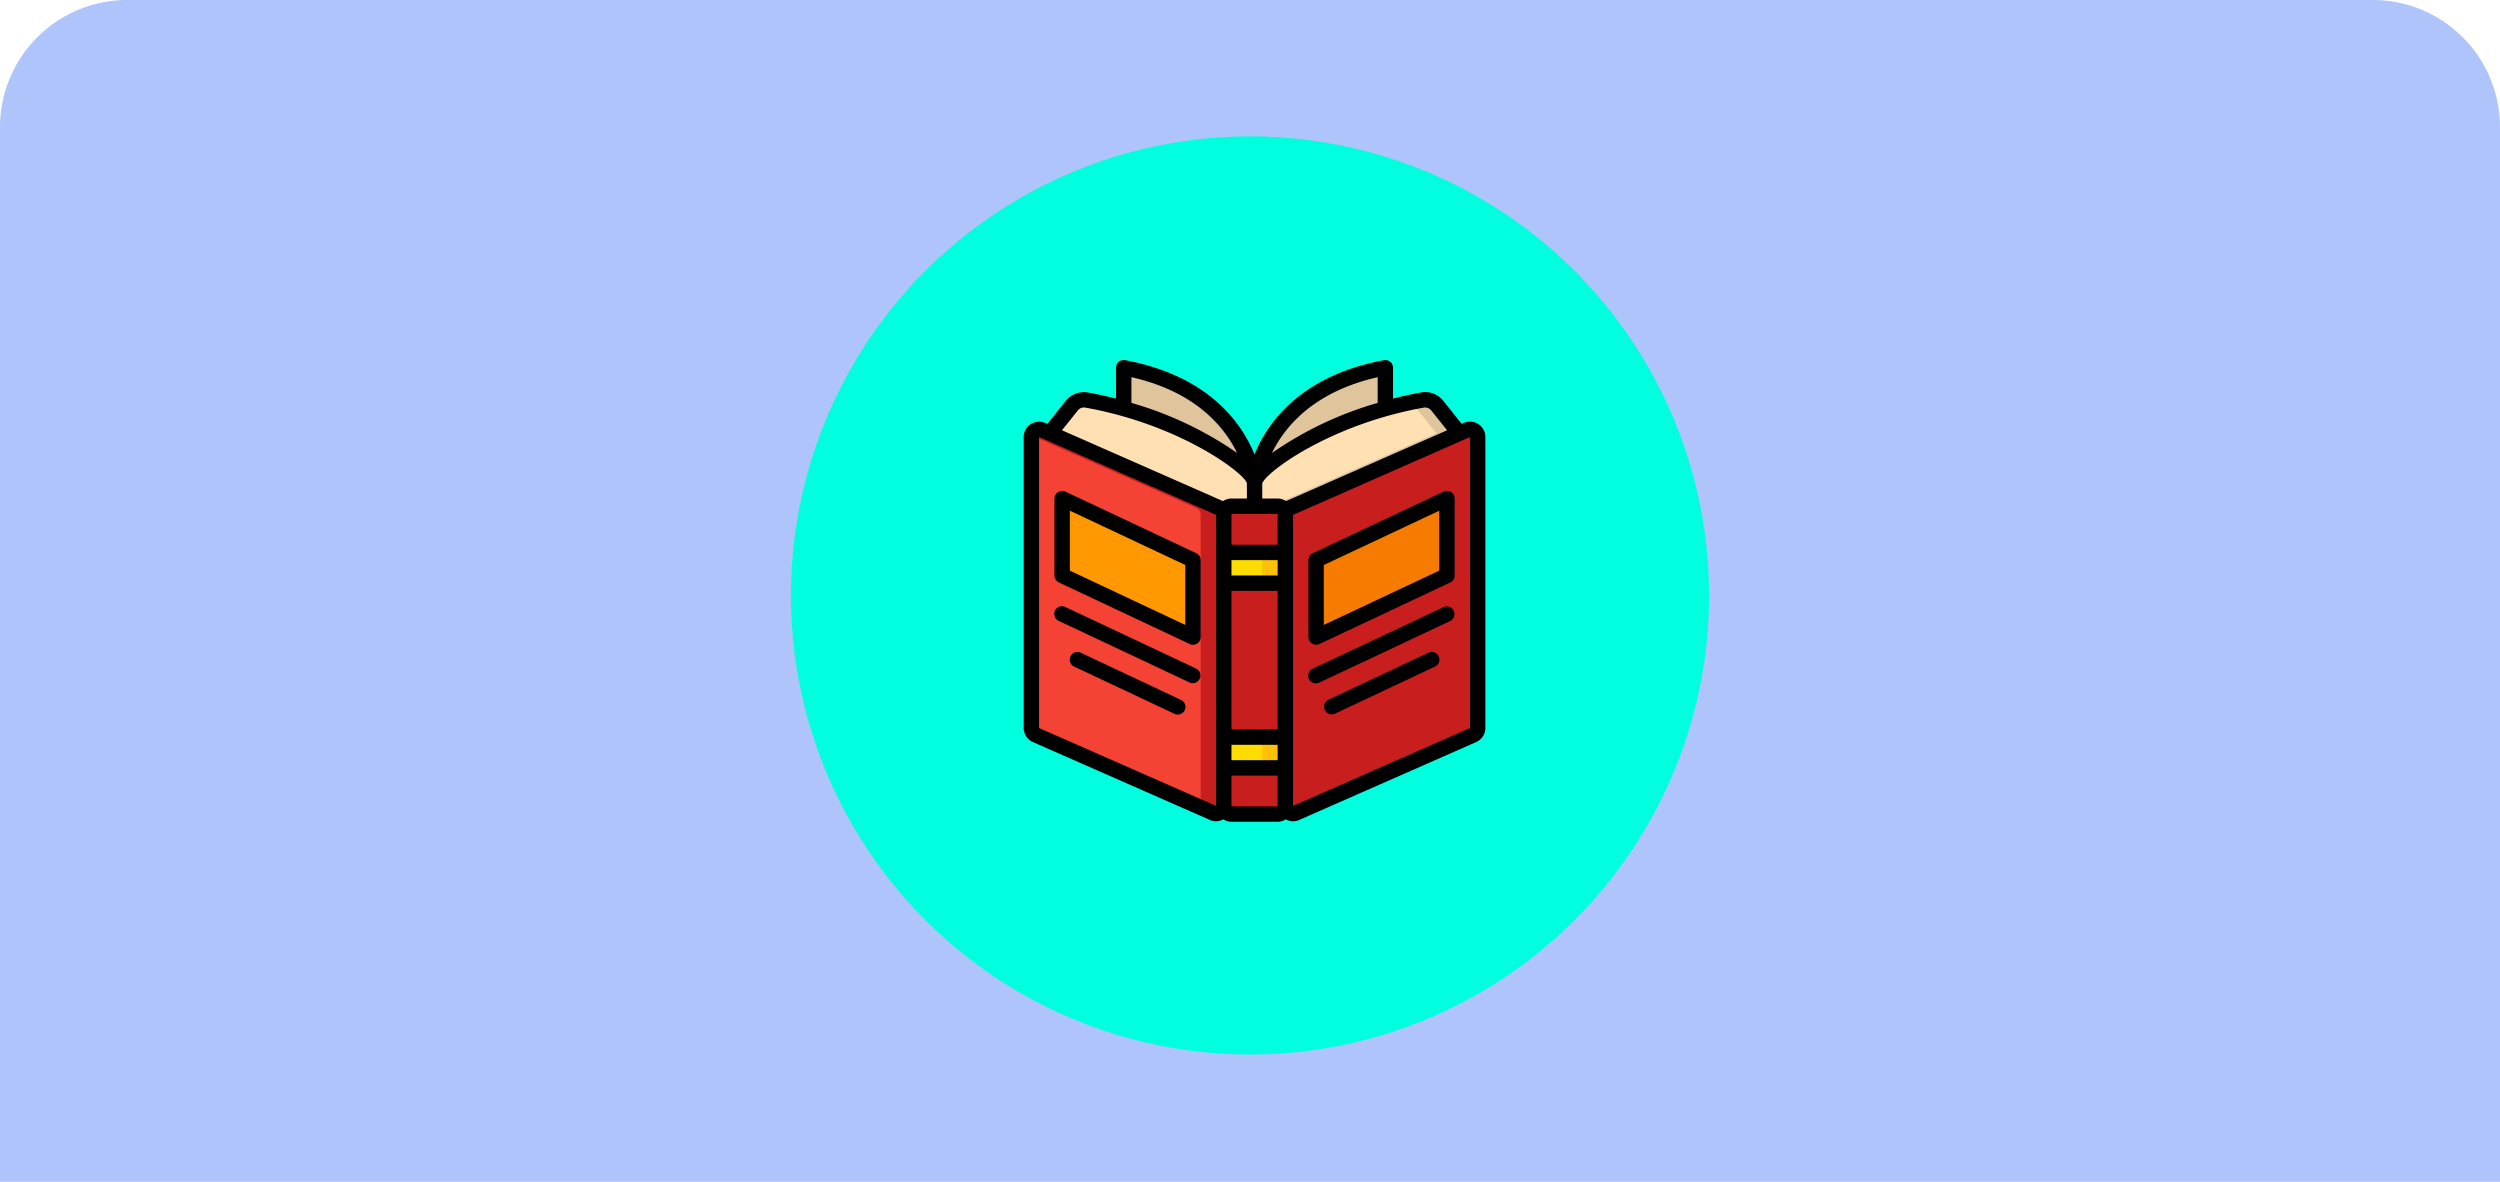 <svg xmlns="http://www.w3.org/2000/svg" width="275" height="130" viewBox="0 0 275 130">
  <g id="Grupo_1104214" data-name="Grupo 1104214" transform="translate(-4107 3124)">
    <path id="Rectángulo_404067" data-name="Rectángulo 404067" d="M14,0H261a14,14,0,0,1,14,14V130a0,0,0,0,1,0,0H0a0,0,0,0,1,0,0V14A14,14,0,0,1,14,0Z" transform="translate(4107 -3124)" fill="#aec4fa"/>
    <g id="Grupo_1103851" data-name="Grupo 1103851" transform="translate(3802 -11693)">
      <circle id="Elipse_11750" data-name="Elipse 11750" cx="50.5" cy="50.5" r="50.5" transform="translate(392 8584)" fill="#00ffdf"/>
      <g id="Page-1" transform="translate(417.605 8608.604)">
        <g id="_002---Open-Book" data-name="002---Open-Book" transform="translate(0 0)">
          <path id="Rectangle-path" d="M26,29h6.772V45.93H26Z" transform="translate(-3.991 -4.452)" fill="#c81e1e"/>
          <path id="Shape" d="M32.772,19.847v4.233H26V19.847A.847.847,0,0,1,26.847,19h5.079A.847.847,0,0,1,32.772,19.847Z" transform="translate(-3.991 -2.917)" fill="#c81e1e"/>
          <path id="Shape-2" data-name="Shape" d="M32.772,53v4.233a.846.846,0,0,1-.847.847H26.847A.846.846,0,0,1,26,57.233V53Z" transform="translate(-3.991 -8.136)" fill="#c81e1e"/>
          <path id="Shape-3" data-name="Shape" d="M22.163,18.414V50.428a.847.847,0,0,1-1.185.77L1.508,42.632A.839.839,0,0,1,1,41.862V9.847a.841.841,0,0,1,1.185-.77l.83.364,18.64,8.2a.83.83,0,0,1,.508.77Z" transform="translate(-0.153 -1.382)" fill="#f44335"/>
          <path id="Shape-4" data-name="Shape" d="M21.658,17.643l-18.64-8.2-.83-.364a.835.835,0,0,0-1.164.6l18.094,7.966a.83.83,0,0,1,.508.77V50.428a.809.809,0,0,1-.021.169l1.376.605a.847.847,0,0,0,1.185-.77V18.413a.83.83,0,0,0-.508-.77Z" transform="translate(-0.157 -1.382)" fill="#c81e1e"/>
          <path id="Shape-5" data-name="Shape" d="M55.163,9.847V41.862a.839.839,0,0,1-.508.77L35.185,51.2A.847.847,0,0,1,34,50.428V18.414a.83.83,0,0,1,.508-.77l18.64-8.2.83-.364a.841.841,0,0,1,1.185.77Z" transform="translate(-5.219 -1.382)" fill="#c81e1e"/>
          <path id="Shape-6" data-name="Shape" d="M52.534,8.851l-18.64,8.2a.83.83,0,0,0-.508.77v-.1a.847.847,0,0,0-.847-.847H30v-2.54s.008-.059.025-.169c.406-1.566,6.247-5.739,14.365-8.033,1.312-.372,2.683-.694,4.1-.948A1.71,1.71,0,0,1,50.1,5.8Z" transform="translate(-4.605 -0.793)" fill="#ffe0b2"/>
          <path id="Shape-7" data-name="Shape" d="M50.415,5.8a1.71,1.71,0,0,0-1.608-.618c-.447.08-.882.179-1.321.272a1.693,1.693,0,0,1,.389.346l2.438,3.047L32.077,16.876h.781a.847.847,0,0,1,.847.847v.1a.83.83,0,0,1,.508-.77l18.64-8.2Z" transform="translate(-4.924 -0.793)" fill="#dfc49c"/>
          <path id="Shape-8" data-name="Shape" d="M25.914,14.337v2.54h-2.54a.847.847,0,0,0-.847.847v.1a.83.83,0,0,0-.508-.77L3.38,8.851,5.818,5.8a1.71,1.71,0,0,1,1.608-.618c1.414.254,2.785.576,4.1.948,8.118,2.294,13.959,6.467,14.365,8.033.017.11.025.169.025.169Z" transform="translate(-0.519 -0.793)" fill="#ffe0b2"/>
          <path id="Shape-9" data-name="Shape" d="M27.365,13.528C26.959,11.962,21.118,7.789,13,5.495V1C25.511,3.345,27.187,12.191,27.365,13.528Z" transform="translate(-1.995 -0.154)" fill="#dfc49c"/>
          <path id="Shape-10" data-name="Shape" d="M44.4,1V5.495c-8.118,2.294-13.959,6.467-14.365,8.033C30.208,12.191,31.884,3.345,44.4,1Z" transform="translate(-4.61 -0.154)" fill="#dfc49c"/>
          <path id="Shape-11" data-name="Shape" d="M52.391,26.465,38,33.237V24.772L52.391,18Z" transform="translate(-5.833 -2.763)" fill="#f57c00"/>
          <path id="Shape-12" data-name="Shape" d="M5,26.465l14.391,6.772V24.772L5,18Z" transform="translate(-0.767 -2.763)" fill="#ff9801"/>
          <path id="Rectangle-path-2" data-name="Rectangle-path" d="M26,25h6.772v3.386H26Z" transform="translate(-3.991 -3.838)" fill="#ffdc00"/>
          <path id="Rectangle-path-3" data-name="Rectangle-path" d="M31,25h2.54v3.386H31Z" transform="translate(-4.758 -3.838)" fill="#fec108"/>
          <path id="Rectangle-path-4" data-name="Rectangle-path" d="M26,49h6.772v3.386H26Z" transform="translate(-3.991 -7.522)" fill="#ffdc00"/>
          <path id="Rectangle-path-5" data-name="Rectangle-path" d="M31,49h2.54v3.386H31Z" transform="translate(-4.758 -7.522)" fill="#fec108"/>
          <g id="Grupo_1103852" data-name="Grupo 1103852">
            <path id="Shape-13" data-name="Shape" d="M50.022,7.048a1.693,1.693,0,0,0-1.608-.132l-.234.1L46.149,4.48a2.53,2.53,0,0,0-2.42-.919c-1.049.188-2.083.418-3.1.677V.847a.847.847,0,0,0-.306-.652.855.855,0,0,0-.7-.18c-9.275,1.739-12.865,7-14.234,10.372C24.022,7.012,20.431,1.752,11.16.014a.857.857,0,0,0-.7.18.846.846,0,0,0-.306.652v3.4c-1.016-.262-2.049-.492-3.1-.677a2.54,2.54,0,0,0-2.42.921L2.609,7.026l-.234-.1A1.693,1.693,0,0,0,0,8.465V40.476a1.693,1.693,0,0,0,1.011,1.549l19.47,8.567a1.62,1.62,0,0,0,1.471-.069,1.675,1.675,0,0,0,.9.267h5.079a1.675,1.675,0,0,0,.9-.267,1.68,1.68,0,0,0,.789.213,1.7,1.7,0,0,0,.683-.144l19.47-8.567a1.693,1.693,0,0,0,1.011-1.55V8.465a1.688,1.688,0,0,0-.768-1.417ZM44.027,5.23a.852.852,0,0,1,.8.311l1.75,2.185L28.944,15.483c-.025.01-.042.03-.067.041a1.685,1.685,0,0,0-.943-.288H26.242V13.575c.356-1.193,7.393-6.486,17.786-8.345ZM27.935,16.93v3.386H22.856V16.93Zm-5.079,5.079h5.079V23.7H22.856Zm0,3.386h5.079V40.632H22.856Zm0,16.93h5.079v1.693H22.856ZM38.939,1.886V4.713a39.574,39.574,0,0,0-11.625,5.507C28.7,7.373,31.844,3.5,38.939,1.886Zm-27.088,0c7.09,1.608,10.237,5.481,11.622,8.333A39.568,39.568,0,0,0,11.851,4.713ZM5.963,5.54a.852.852,0,0,1,.8-.311c10.374,1.856,17.4,7.133,17.777,8.29l.013.085v1.633h-1.7a1.685,1.685,0,0,0-.943.288c-.025-.012-.043-.031-.068-.042L4.213,7.725ZM1.693,40.476V8.465l19.47,8.567V49.043ZM22.856,49.1V45.711h5.079V49.1Zm6.772-.054V17.033L49.1,8.465V40.476Z" transform="translate(0 0)"/>
            <path id="Shape-14" data-name="Shape" d="M52.691,17.132a.847.847,0,0,0-.814-.052L37.486,23.852a.846.846,0,0,0-.486.766v8.465a.847.847,0,0,0,1.207.766L52.6,27.078a.846.846,0,0,0,.486-.766V17.846a.847.847,0,0,0-.393-.714Zm-1.3,8.642-12.7,5.975V25.156l12.7-5.975Z" transform="translate(-5.679 -2.61)"/>
            <path id="Shape-15" data-name="Shape" d="M19.6,23.857,5.207,17.085A.847.847,0,0,0,4,17.847v8.465a.847.847,0,0,0,.486.766L18.876,33.85a.847.847,0,0,0,1.207-.766V24.619a.847.847,0,0,0-.486-.762ZM18.391,31.75l-12.7-5.975V19.181l12.7,5.975Z" transform="translate(-0.614 -2.611)"/>
            <path id="Shape-16" data-name="Shape" d="M19.6,38.857,5.207,32.085a.847.847,0,1,0-.721,1.532L18.876,40.39a.847.847,0,0,0,.721-1.532Z" transform="translate(-0.614 -4.913)"/>
            <path id="Shape-17" data-name="Shape" d="M18.189,43.192,7.223,38.028a.847.847,0,1,0-.715,1.534l10.966,5.164a.847.847,0,1,0,.721-1.531Z" transform="translate(-0.921 -5.824)"/>
            <path id="Shape-18" data-name="Shape" d="M51.876,32.085,37.486,38.857a.847.847,0,1,0,.721,1.532L52.6,33.618a.847.847,0,0,0-.721-1.532Z" transform="translate(-5.679 -4.913)"/>
            <path id="Shape-19" data-name="Shape" d="M50.479,38.03,39.515,43.191a.846.846,0,0,0,.721,1.531L51.2,39.559a.847.847,0,1,0-.72-1.531Z" transform="translate(-5.993 -5.824)"/>
          </g>
        </g>
      </g>
    </g>
  </g>
</svg>
